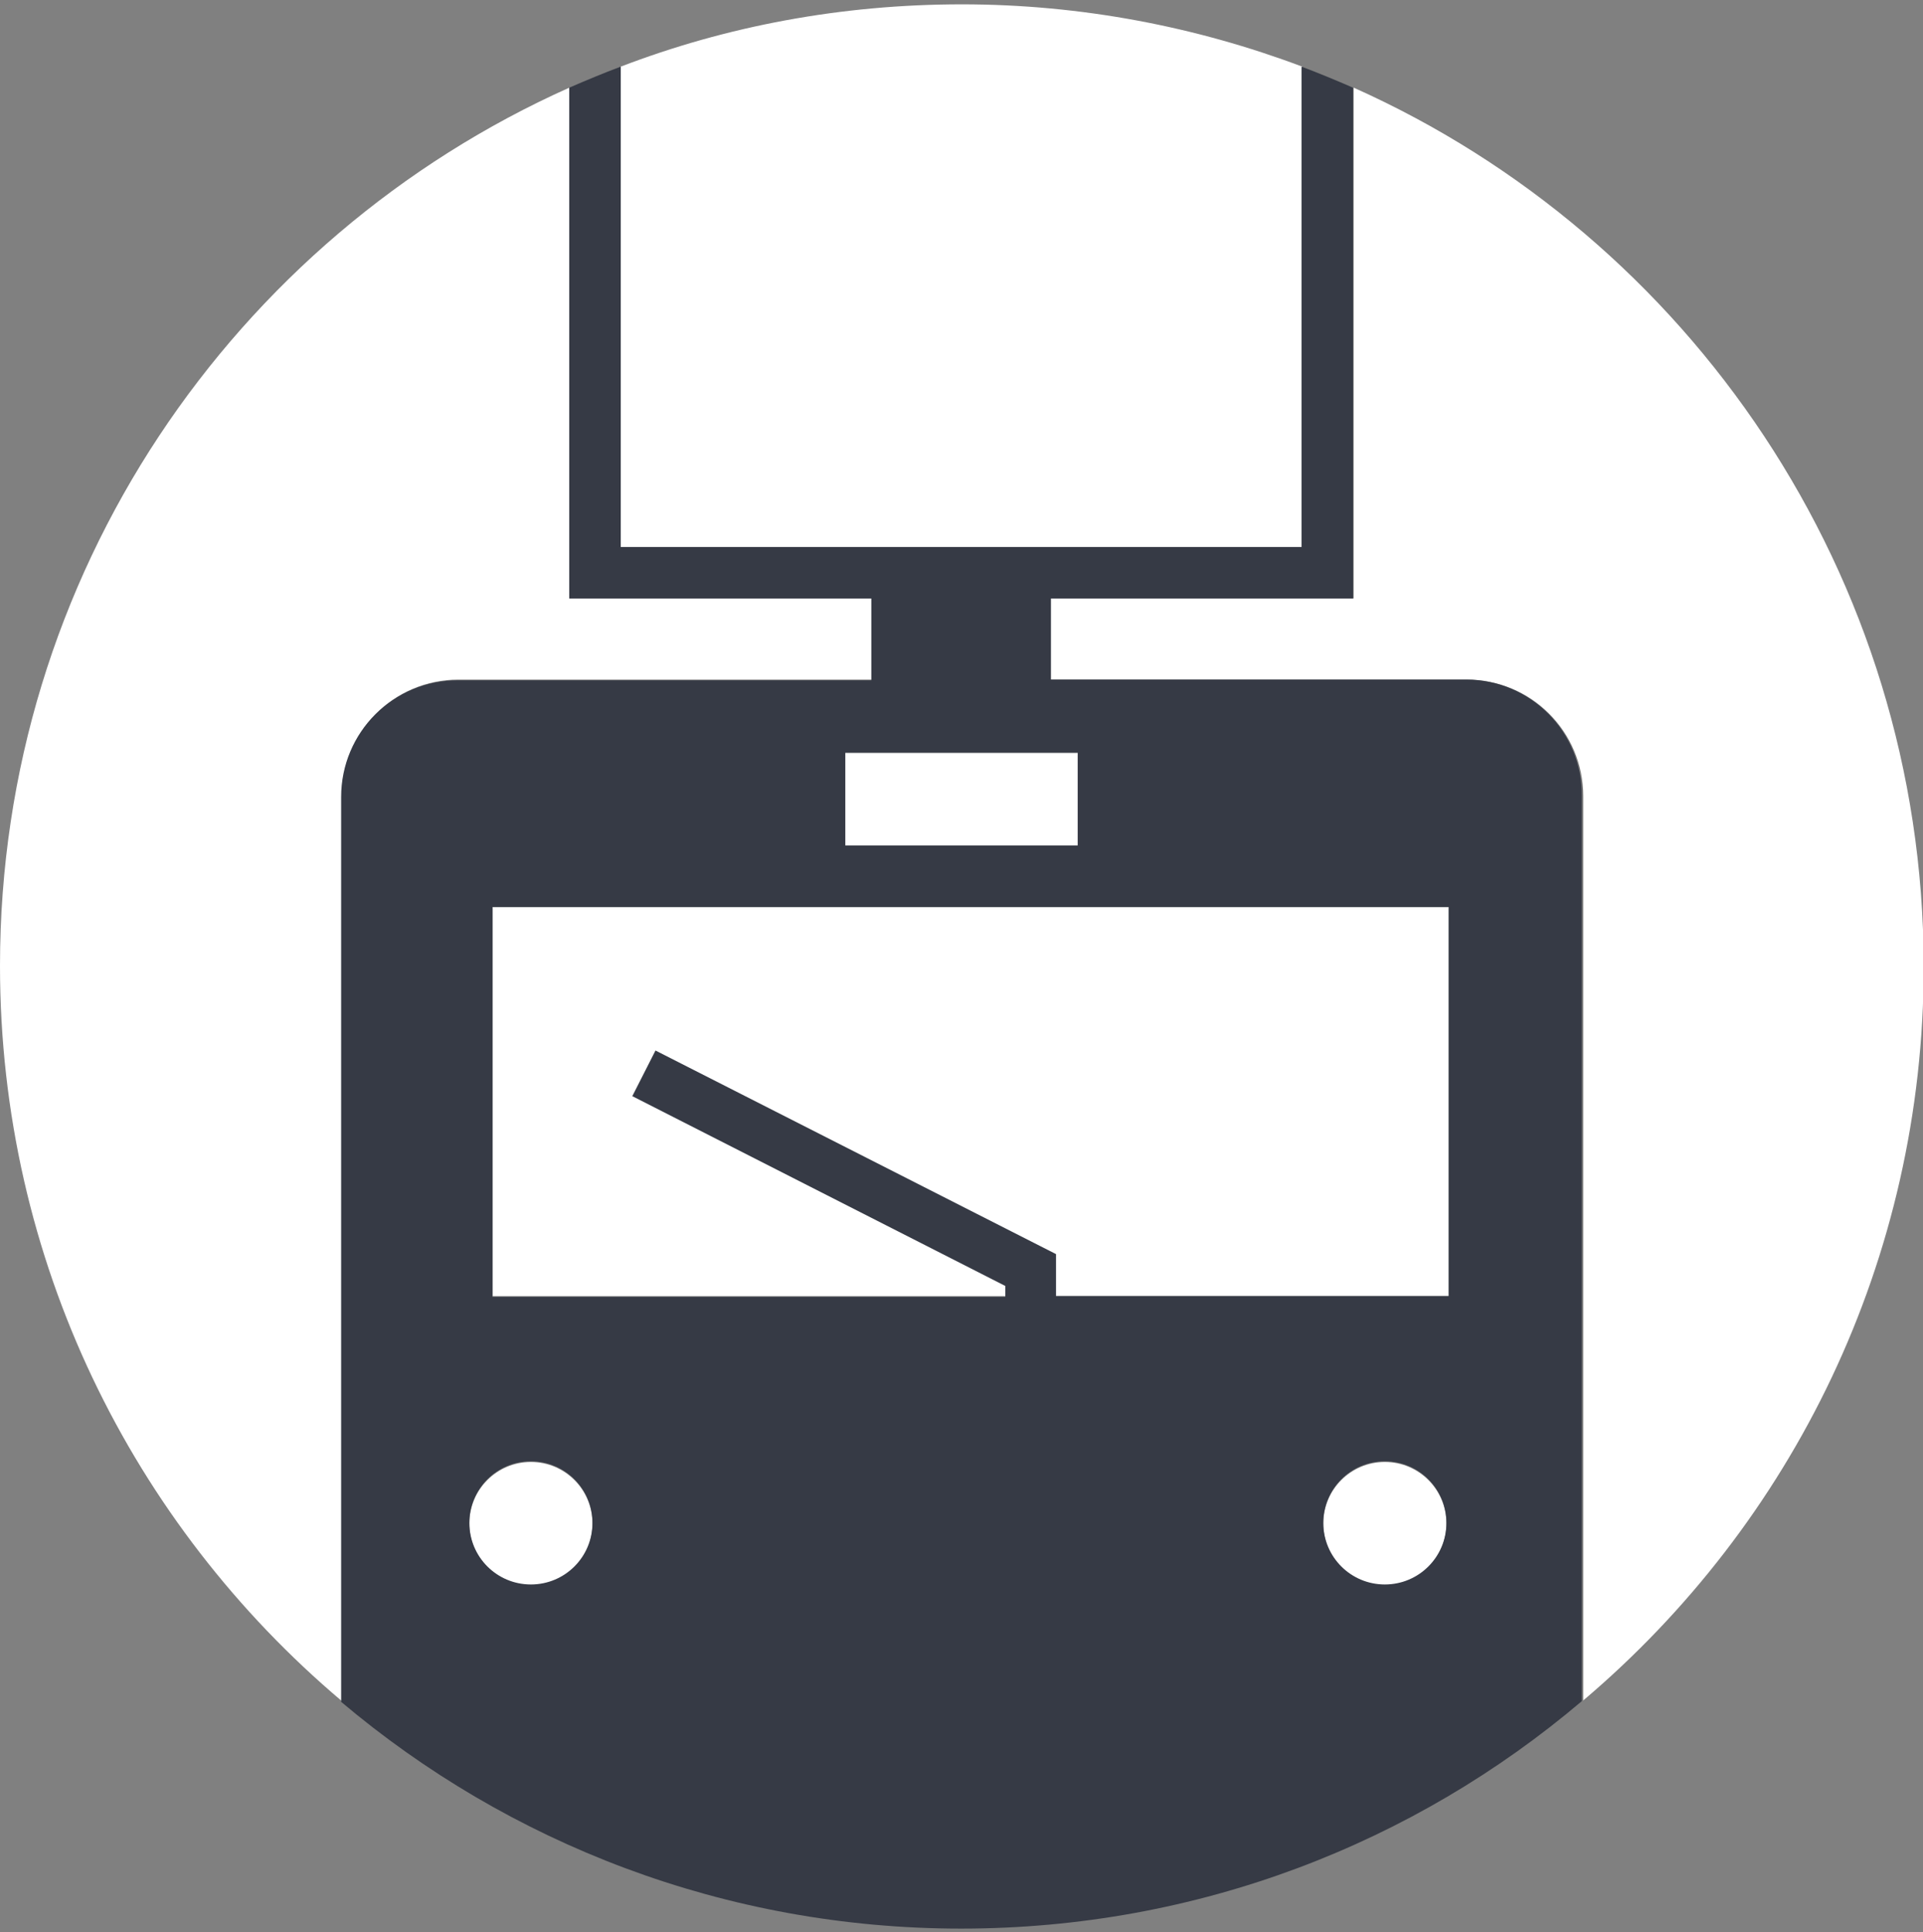 <?xml version="1.0" encoding="utf-8"?>
<!-- Generator: Adobe Illustrator 22.1.0, SVG Export Plug-In . SVG Version: 6.00 Build 0)  -->
<svg version="1.1" id="Layer_1" xmlns="http://www.w3.org/2000/svg" xmlns:xlink="http://www.w3.org/1999/xlink" x="0px" y="0px"
	 viewBox="0 0 265.5 266.7" style="enable-background:new 0 0 265.5 266.7;" xml:space="preserve">
<rect x="0" y="0" width="265.5" height="266.7" fill="#808080" stroke="none"/>
<style type="text/css">
	.st_0{fill:#FFFFFF;}
	.st_1{fill:#363A45;}
</style>
<g>
	<g>
		<g>
			<g>
				<rect x="68" y="125.1" class="st_0" width="132.1" height="53.8"/>
				<rect x="116.7" y="103.9" class="st_0" width="32.1" height="12.8"/>
				<path class="st_0" d="M73.3,201.8c-4.7,0-8.5,3.8-8.5,8.5c0,4.7,3.8,8.5,8.5,8.5c4.7,0,8.5-3.8,8.5-8.5
					C81.8,205.6,78,201.8,73.3,201.8z"/>
				<path class="st_0" d="M191.2,201.8c-4.7,0-8.5,3.8-8.5,8.5c0,4.7,3.8,8.5,8.5,8.5c4.7,0,8.5-3.8,8.5-8.5
					C199.7,205.6,195.9,201.8,191.2,201.8z"/>
			</g>
		</g>
		<g>
			<path class="st_0" d="M85.7,9.2v66.3h94.1V9.2c-14.6-5.5-30.5-8.6-47-8.6C116.2,0.6,100.3,3.6,85.7,9.2z"/>
			<path class="st_0" d="M186.9,12.1v70.5H78.6V12.1C32.3,32.8,0,79.3,0,133.3c0,40.7,18.3,77.1,47.2,101.5V109.9
				c0-8.9,7.2-16.1,16.1-16.1h139.2c8.9,0,16.1,7.2,16.1,16.1v124.8c28.8-24.4,47-60.7,47-101.4C265.5,79.3,233.2,32.8,186.9,12.1z"
				/>
		</g>
		<path class="st_1" d="M202.4,93.8h-57.3V82.6h41.7V12.1c-2.3-1-4.7-2-7.1-2.9v66.3H85.7V9.2c-2.4,0.9-4.8,1.9-7.1,2.9v70.5h41.7
			v11.3H63.2c-8.9,0-16.1,7.2-16.1,16.1v124.9c23.1,19.5,53,31.3,85.6,31.3c32.7,0,62.6-11.8,85.7-31.4V109.9
			C218.5,101,211.3,93.8,202.4,93.8z M116.7,103.9h32.1v12.8h-32.1V103.9z M73.3,218.7c-4.7,0-8.5-3.8-8.5-8.5
			c0-4.7,3.8-8.5,8.5-8.5c4.7,0,8.5,3.8,8.5,8.5C81.8,214.9,78,218.7,73.3,218.7z M191.2,218.7c-4.7,0-8.5-3.8-8.5-8.5
			c0-4.7,3.8-8.5,8.5-8.5c4.7,0,8.5,3.8,8.5,8.5C199.7,214.9,195.9,218.7,191.2,218.7z M200,178.9h-54.2v-5.8L90.5,145l-3.2,6.3
			l51.5,26.2v1.5H68v-53.8H200V178.9z"/>
	</g>
</g>
</svg>
